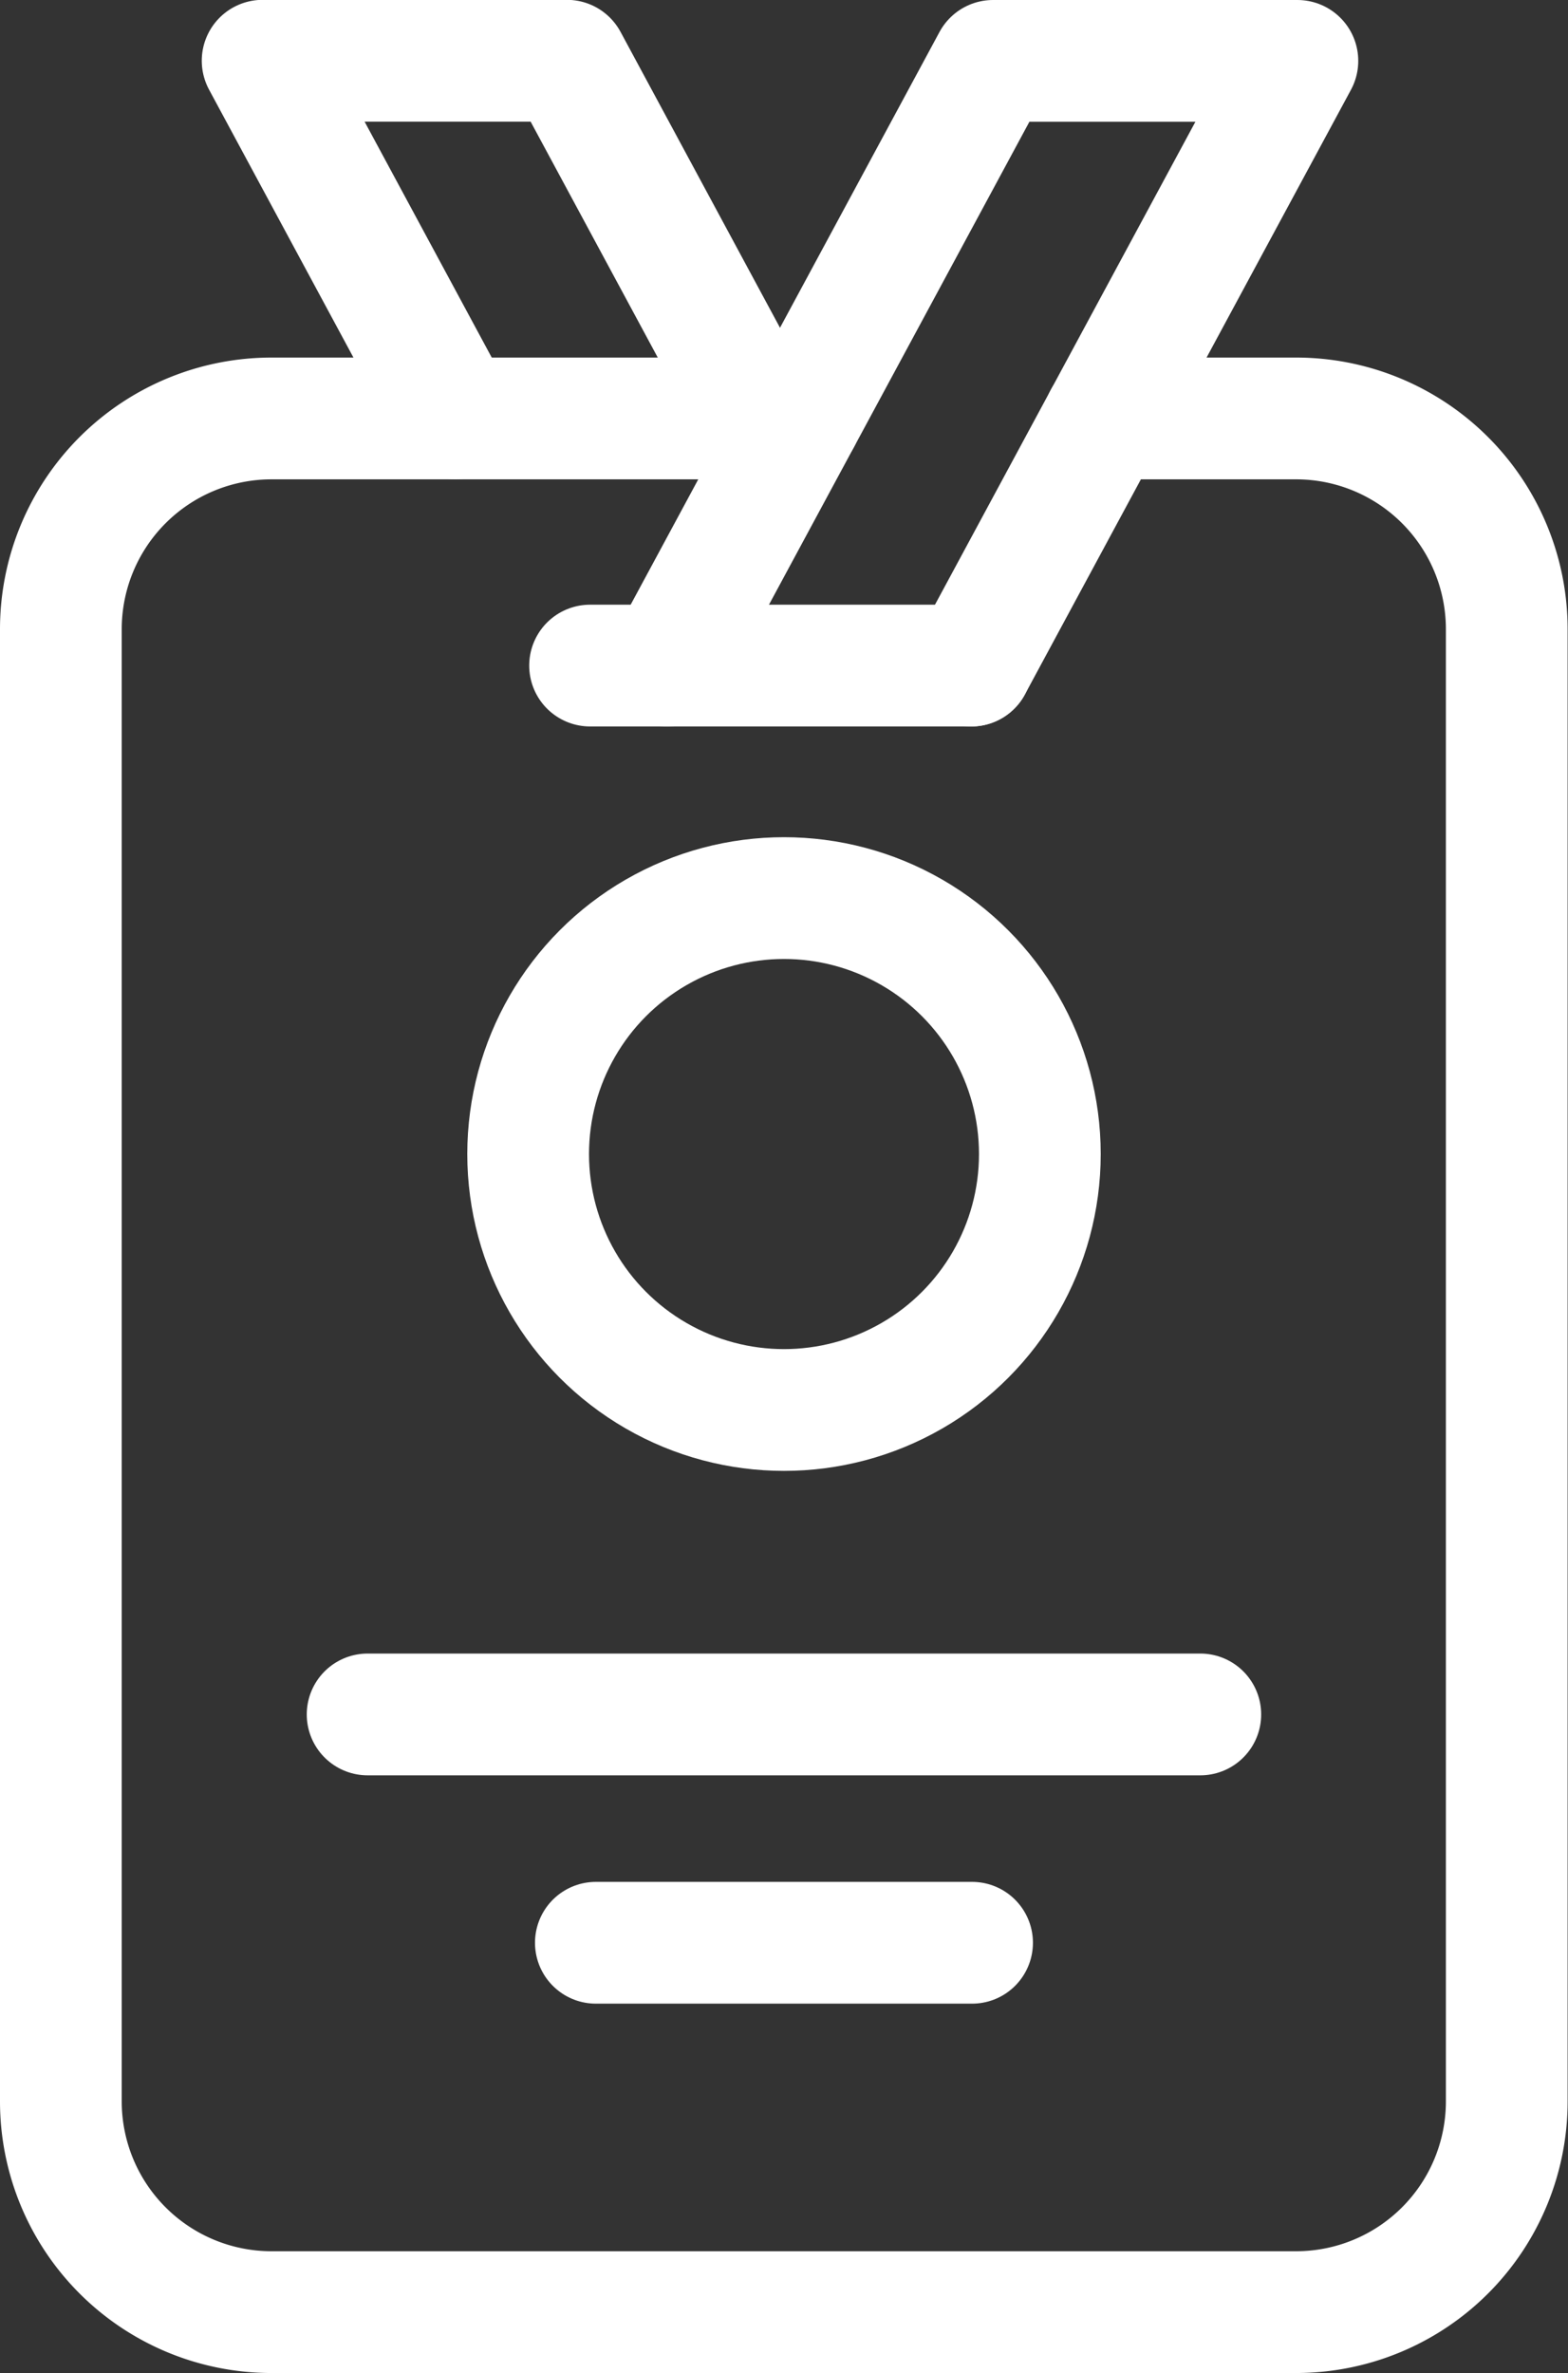 <svg xmlns="http://www.w3.org/2000/svg" width="20.61" height="31.179" viewBox="0 0 20.61 31.179"><rect x="0" y="0" width="20.61" height="31.179" fill="#333333" stroke="none"/><g transform="translate(-9.695 -3.881)"><path d="M20.213,9.379H13.264a2.769,2.769,0,0,0-2.769,2.769V31.491a2.769,2.769,0,0,0,2.769,2.769H26.736A2.769,2.769,0,0,0,29.5,31.491V12.148a2.769,2.769,0,0,0-2.769-2.769H24.213" fill="none" stroke="#fff" stroke-linecap="round" stroke-linejoin="round" stroke-width="1.6"/><circle cx="3.363" cy="3.363" r="3.363" transform="translate(16.637 15.681)" fill="none" stroke="#fff" stroke-linecap="round" stroke-linejoin="round" stroke-width="1.6"/><line x2="10.945" transform="translate(14.527 26.407)" stroke-width="1.6" stroke="#fff" stroke-linecap="round" stroke-linejoin="round" fill="none"/><line x2="4.945" transform="translate(17.527 29.407)" stroke-width="1.6" stroke="#fff" stroke-linecap="round" stroke-linejoin="round" fill="none"/><line x2="5.011" transform="translate(17.451 12.626)" stroke-width="1.6" stroke="#fff" stroke-linecap="round" stroke-linejoin="round" fill="none"/><path d="M18.462,12.626l4.286-7.945h4l-4.286,7.945" fill="none" stroke="#fff" stroke-linecap="round" stroke-linejoin="round" stroke-width="1.6"/><path d="M19.681,9.379l-2.534-4.7h-4l2.534,4.7" fill="none" stroke="#fff" stroke-linecap="round" stroke-linejoin="round" stroke-width="1.6"/></g></svg>
